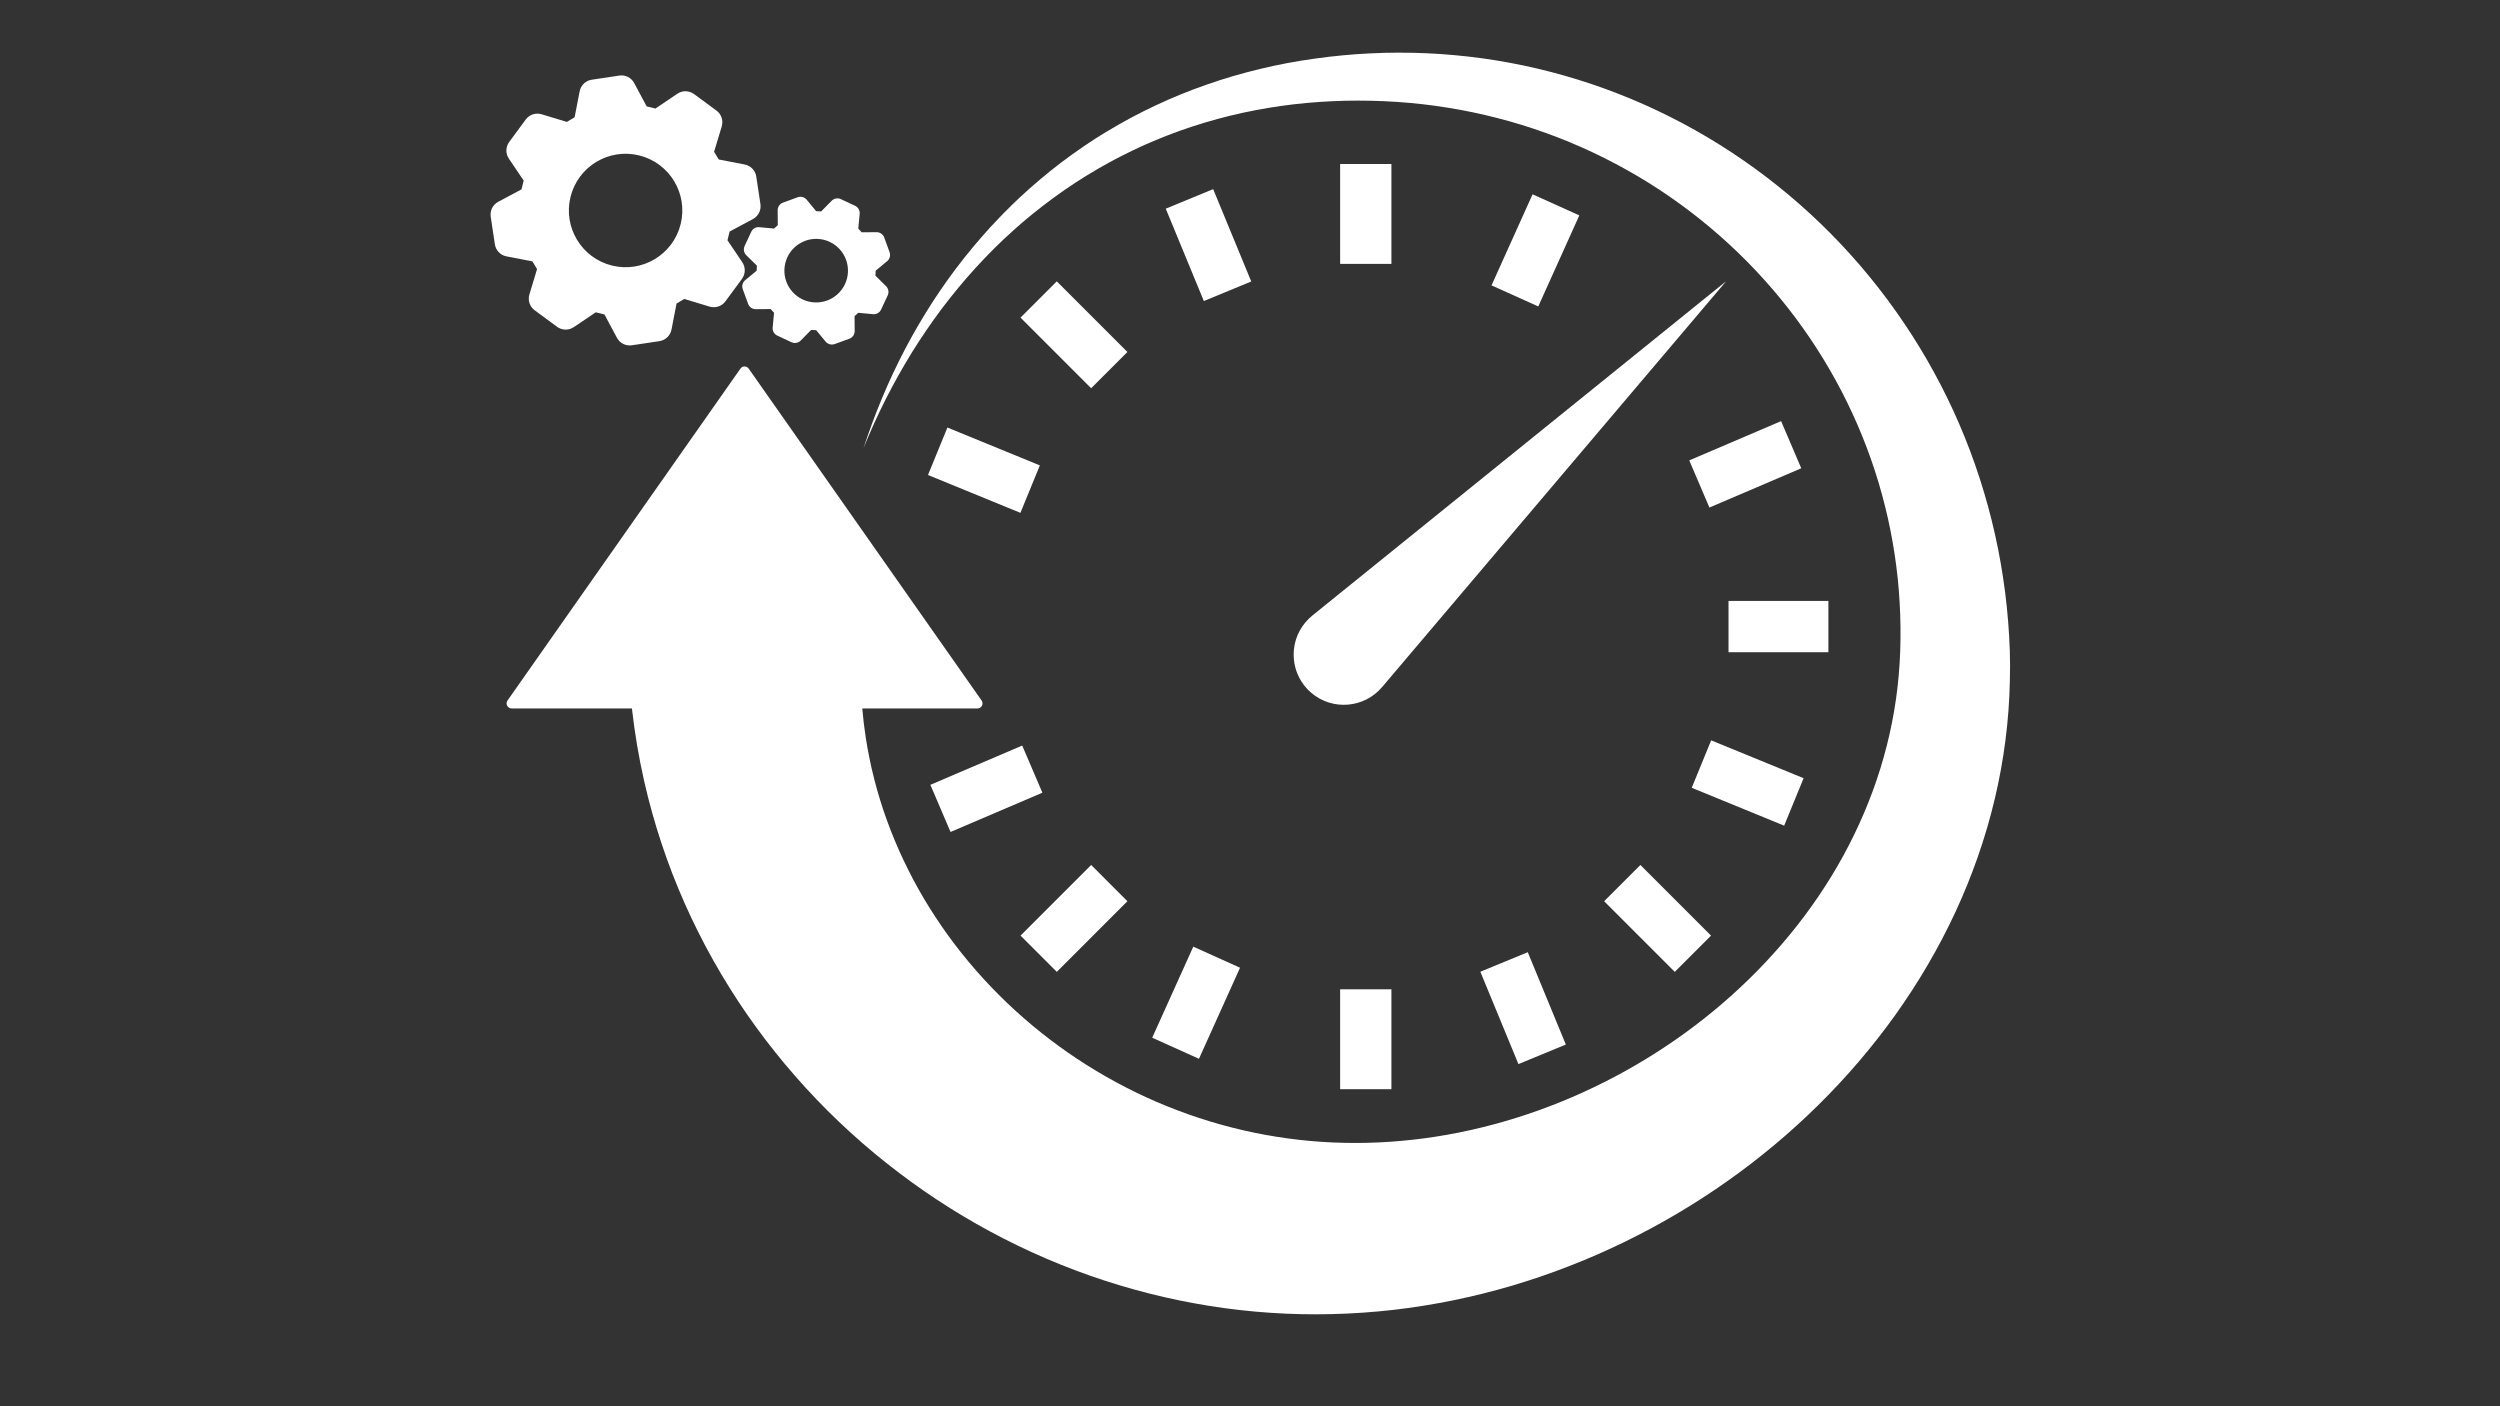 <svg xmlns="http://www.w3.org/2000/svg" xmlns:xlink="http://www.w3.org/1999/xlink" width="1920" zoomAndPan="magnify" viewBox="0 0 1440 810" height="1080" preserveAspectRatio="xMidYMid meet" version="1.0"><rect x="0" y="0" width="1440" height="810" fill="#333333" stroke="none"/><defs><clipPath id="11fd2904a0"><path d="M 291 30.309 L 1158 30.309 L 1158 757.059 L 291 757.059 Z M 291 30.309 " clip-rule="nonzero"/></clipPath><clipPath id="f8dec3b564"><path d="M 282.094 43 L 439 43 L 439 199 L 282.094 199 Z M 282.094 43 " clip-rule="nonzero"/></clipPath></defs><path fill="#ffffff" d="M 771.918 94.461 L 801.457 94.461 L 801.457 151.996 L 771.918 151.996 Z M 771.918 94.461 " fill-opacity="1" fill-rule="nonzero"/><path fill="#ffffff" d="M 771.918 569.844 L 801.457 569.844 L 801.457 627.379 L 771.918 627.379 Z M 771.918 569.844 " fill-opacity="1" fill-rule="nonzero"/><path fill="#ffffff" d="M 671.477 120.199 L 698.785 108.941 L 720.719 162.133 L 693.41 173.395 Z M 671.477 120.199 " fill-opacity="1" fill-rule="nonzero"/><path fill="#ffffff" d="M 852.684 559.723 L 879.992 548.465 L 901.922 601.656 L 874.617 612.914 Z M 852.684 559.723 " fill-opacity="1" fill-rule="nonzero"/><path fill="#ffffff" d="M 534.516 273.598 L 545.711 246.262 L 598.953 268.07 L 587.758 295.402 Z M 534.516 273.598 " fill-opacity="1" fill-rule="nonzero"/><path fill="#ffffff" d="M 974.434 453.773 L 985.629 426.441 L 1038.871 448.246 L 1027.676 475.582 Z M 974.434 453.773 " fill-opacity="1" fill-rule="nonzero"/><path fill="#ffffff" d="M 535.898 452.055 L 588.801 429.438 L 600.41 456.594 L 547.508 479.211 Z M 535.898 452.055 " fill-opacity="1" fill-rule="nonzero"/><path fill="#ffffff" d="M 973.012 265.184 L 1025.914 242.566 L 1037.527 269.727 L 984.621 292.344 Z M 973.012 265.184 " fill-opacity="1" fill-rule="nonzero"/><path fill="#ffffff" d="M 663.676 597.723 L 687.332 545.273 L 714.258 557.414 L 690.602 609.867 Z M 663.676 597.723 " fill-opacity="1" fill-rule="nonzero"/><path fill="#ffffff" d="M 859.113 164.375 L 882.766 111.926 L 909.691 124.066 L 886.039 176.516 Z M 859.113 164.375 " fill-opacity="1" fill-rule="nonzero"/><path fill="#ffffff" d="M 587.816 182.941 L 608.703 162.059 L 649.387 202.742 L 628.504 223.629 Z M 587.816 182.941 " fill-opacity="1" fill-rule="nonzero"/><path fill="#ffffff" d="M 923.98 519.113 L 944.863 498.23 L 985.551 538.914 L 964.664 559.797 Z M 923.98 519.113 " fill-opacity="1" fill-rule="nonzero"/><path fill="#ffffff" d="M 995.625 346.141 L 1053.16 346.141 L 1053.16 375.676 L 995.625 375.676 Z M 995.625 346.141 " fill-opacity="1" fill-rule="nonzero"/><path fill="#ffffff" d="M 587.828 538.906 L 628.512 498.223 L 649.398 519.109 L 608.715 559.793 Z M 587.828 538.906 " fill-opacity="1" fill-rule="nonzero"/><path fill="#ffffff" d="M 751.996 358.379 C 741.688 370.547 743.176 388.781 755.344 399.117 C 767.508 409.426 785.746 407.938 796.078 395.77 L 994.262 161.98 L 755.863 354.59 C 754.523 355.703 753.137 357.016 751.996 358.379 Z M 751.996 358.379 " fill-opacity="1" fill-rule="nonzero"/><g clip-path="url(#11fd2904a0)"><path fill="#ffffff" d="M 1157.652 374.883 C 1157.453 369.258 1157.156 363.633 1156.688 358.031 C 1155.793 346.809 1154.383 335.656 1152.449 324.582 C 1148.609 302.453 1142.66 280.723 1134.805 259.809 C 1126.953 238.895 1117.113 218.801 1105.543 199.82 C 1093.969 180.863 1080.688 163.047 1065.922 146.645 C 1051.152 130.266 1034.898 115.297 1017.453 101.992 C 1000.008 88.688 981.375 77.039 961.898 67.254 C 942.398 57.465 922.055 49.535 901.191 43.59 C 880.328 37.617 858.969 33.676 837.508 31.742 C 826.781 30.754 816.027 30.309 805.297 30.332 C 799.918 30.332 794.566 30.48 789.215 30.754 C 787.875 30.801 786.539 30.875 785.199 30.977 L 781.188 31.223 C 778.512 31.422 775.859 31.645 773.184 31.895 C 762.527 32.91 751.922 34.395 741.418 36.352 C 730.91 38.336 720.527 40.863 710.27 43.836 C 700.035 46.836 689.977 50.379 680.113 54.367 C 670.25 58.383 660.637 62.941 651.27 67.922 C 646.613 70.473 641.98 73.027 637.469 75.801 C 635.188 77.141 632.961 78.602 630.73 79.988 C 629.613 80.707 628.523 81.426 627.41 82.168 C 626.32 82.914 625.203 83.605 624.113 84.375 C 615.391 90.32 606.941 96.691 598.914 103.504 C 594.875 106.875 590.984 110.418 587.117 113.984 L 584.27 116.711 L 582.855 118.074 L 581.469 119.461 L 578.668 122.238 L 575.918 125.062 C 568.609 132.594 561.77 140.523 555.277 148.676 C 548.785 156.879 542.738 165.375 537.066 174.098 C 531.441 182.848 526.188 191.816 521.355 201.008 C 516.547 210.203 512.137 219.566 508.148 229.109 C 504.16 238.648 500.59 248.336 497.367 258.125 C 501.258 248.586 505.496 239.191 510.129 230.023 C 514.766 220.855 519.793 211.91 525.145 203.188 C 530.547 194.492 536.32 186.043 542.418 177.863 C 548.562 169.738 555.055 161.859 561.895 154.352 C 568.758 146.867 575.918 139.656 583.477 132.918 L 586.301 130.391 L 589.176 127.91 L 590.613 126.672 L 592.074 125.457 L 594.996 123.055 C 598.938 119.906 602.902 116.785 606.992 113.836 C 615.117 107.863 623.566 102.387 632.242 97.332 C 633.305 96.688 634.422 96.094 635.512 95.477 C 636.602 94.855 637.691 94.234 638.809 93.641 C 641.012 92.477 643.219 91.238 645.449 90.121 C 649.883 87.82 654.418 85.688 658.977 83.605 C 668.121 79.543 677.438 75.926 686.902 72.828 C 696.367 69.754 705.984 67.102 715.695 64.996 C 725.41 62.891 735.195 61.254 745.059 60.09 C 754.922 58.949 764.809 58.281 774.719 58.035 C 794.543 57.613 814.34 58.852 833.742 62 C 853.145 65.121 872.199 70.004 890.562 76.645 C 908.922 83.258 926.59 91.609 943.289 101.473 C 959.992 111.332 975.699 122.758 990.195 135.469 C 1004.691 148.18 1017.949 162.203 1029.77 177.27 C 1041.59 192.336 1051.945 208.441 1060.719 225.316 C 1069.465 242.191 1076.625 259.809 1082.027 277.871 C 1087.43 295.938 1091.145 314.445 1093.078 333.105 C 1094.047 342.422 1094.566 351.789 1094.688 361.129 C 1094.738 365.812 1094.688 370.473 1094.516 375.156 C 1094.344 379.762 1094.07 384.324 1093.672 388.906 C 1092.086 407.168 1088.496 425.16 1083.117 442.578 C 1077.742 459.996 1070.504 476.848 1061.758 492.879 C 1052.988 508.91 1042.629 524.102 1031.008 538.273 C 1007.738 566.621 979.395 590.906 948.098 609.961 C 916.801 629.062 882.559 642.965 847.395 650.844 C 838.598 652.801 829.777 654.414 820.906 655.602 C 812.062 656.793 803.164 657.609 794.32 658.031 C 776.602 658.848 758.961 658.105 741.59 655.703 C 706.824 650.969 673.176 639.816 642.648 623.242 C 612.094 606.688 584.691 584.734 562.191 558.988 C 550.941 546.129 540.93 532.301 532.309 517.809 C 523.707 503.312 516.523 488.121 510.875 472.535 C 505.223 456.926 501.137 440.918 498.656 424.738 C 497.789 419.188 497.145 413.637 496.676 408.062 L 563.031 408.062 C 565.387 408.062 566.75 405.434 565.41 403.5 L 431.234 212.309 C 430.07 210.672 427.641 210.672 426.5 212.309 L 292.324 403.5 C 290.984 405.41 292.348 408.062 294.703 408.062 L 363.984 408.062 C 365.57 422.16 367.926 436.16 371.047 449.961 C 376.547 474.195 384.379 497.785 394.363 520.285 C 404.348 542.785 416.418 564.219 430.266 584.238 C 444.145 604.262 459.777 622.895 476.852 639.918 C 493.949 656.941 512.508 672.328 532.184 685.957 C 551.883 699.586 572.723 711.43 594.43 721.316 C 637.789 741.113 684.621 753.035 731.875 756.18 C 743.695 756.973 755.516 757.223 767.309 756.922 C 779.105 756.625 790.875 755.832 802.52 754.496 C 814.168 753.156 825.738 751.297 837.16 748.969 C 848.586 746.641 859.883 743.789 871.012 740.52 C 915.512 727.336 957.316 706.871 994.707 680.504 C 1032.098 654.141 1065.152 621.754 1091.766 584.535 C 1105.047 565.902 1116.691 546.078 1126.355 525.266 C 1135.996 504.453 1143.652 482.672 1148.953 460.32 C 1154.258 437.969 1157.23 415.074 1157.676 392.18 C 1157.875 386.305 1157.824 380.555 1157.652 374.883 Z M 1157.652 374.883 " fill-opacity="1" fill-rule="nonzero"/></g><g clip-path="url(#f8dec3b564)"><path fill="#ffffff" d="M 309.348 154.996 L 304.938 169.59 C 303.918 172.984 305.133 176.652 307.984 178.73 L 320.867 188.223 C 323.719 190.328 327.582 190.402 330.508 188.422 L 343.145 179.898 L 348.176 181.137 L 355.359 194.566 C 356.5 196.695 358.484 198.184 360.738 198.73 C 361.777 198.977 362.895 199.051 363.984 198.879 L 379.816 196.5 C 383.312 195.98 386.113 193.301 386.781 189.832 L 389.68 174.867 L 394.113 172.191 L 408.711 176.602 C 412.105 177.617 415.773 176.402 417.852 173.555 L 427.344 160.668 C 429.449 157.82 429.523 153.953 427.543 151.031 L 419.02 138.391 L 420.258 133.363 L 433.688 126.176 C 436.809 124.516 438.543 121.047 438 117.555 L 435.621 101.719 C 435.098 98.227 432.422 95.426 428.953 94.758 L 413.988 91.859 L 411.312 87.422 L 415.723 72.828 C 416.738 69.434 415.523 65.766 412.676 63.684 L 399.789 54.195 C 396.941 52.086 393.074 52.012 390.152 53.996 L 377.512 62.52 L 372.484 61.281 L 365.297 47.852 C 363.637 44.727 360.168 42.992 356.676 43.539 L 340.84 45.918 C 337.348 46.438 334.547 49.113 333.879 52.582 L 330.977 67.551 L 326.543 70.227 L 311.949 65.816 C 308.555 64.801 304.887 66.012 302.805 68.863 L 293.316 81.746 C 291.207 84.598 291.133 88.461 293.117 91.387 L 301.641 104.023 L 300.402 109.055 L 286.973 116.238 C 283.848 117.898 282.113 121.371 282.66 124.863 L 285.039 140.695 C 285.559 144.191 288.234 146.992 291.703 147.66 L 306.672 150.559 Z M 328.625 113.391 C 332.961 95.871 350.676 85.191 368.195 89.527 C 385.715 93.863 396.395 111.582 392.059 129.102 C 387.723 146.617 370.004 157.297 352.488 152.961 C 334.969 148.625 324.289 130.91 328.625 113.391 Z M 328.625 113.391 " fill-opacity="1" fill-rule="nonzero"/></g><path fill="#ffffff" d="M 437.379 130.859 C 435.398 130.66 433.512 131.75 432.695 133.559 L 428.906 141.688 C 428.062 143.496 428.457 145.629 429.871 147.016 L 435.965 153.012 L 435.844 155.91 L 429.25 161.363 C 427.715 162.625 427.145 164.707 427.84 166.59 L 430.91 175.016 C 431.582 176.875 433.363 178.113 435.348 178.09 L 443.895 178.016 L 445.852 180.145 L 445.062 188.645 C 444.863 190.625 445.953 192.508 447.762 193.328 L 455.891 197.117 C 457.699 197.961 459.828 197.562 461.215 196.152 L 467.215 190.055 L 470.113 190.18 L 475.562 196.77 C 476.43 197.812 477.668 198.406 478.984 198.457 C 479.578 198.48 480.195 198.383 480.793 198.184 L 489.215 195.109 C 491.074 194.441 492.312 192.656 492.289 190.676 L 492.215 182.129 L 494.348 180.168 L 502.844 180.961 C 504.828 181.16 506.711 180.07 507.527 178.262 L 511.32 170.133 C 512.16 168.324 511.766 166.195 510.352 164.805 L 504.258 158.809 L 504.383 155.91 L 510.973 150.461 C 512.508 149.195 513.078 147.113 512.387 145.23 L 509.312 136.805 C 508.645 134.949 506.859 133.711 504.875 133.734 L 496.328 133.809 L 494.371 131.676 L 495.164 123.18 C 495.363 121.195 494.27 119.312 492.461 118.496 L 484.336 114.703 C 482.527 113.859 480.395 114.258 479.008 115.672 L 473.012 121.766 L 470.113 121.641 L 464.66 115.051 C 463.398 113.516 461.316 112.945 459.434 113.637 L 451.008 116.711 C 449.148 117.379 447.91 119.164 447.934 121.145 L 448.008 129.695 L 445.879 131.652 Z M 451.824 155.117 C 452.27 145.008 460.797 137.18 470.906 137.598 C 481.016 138.047 488.844 146.57 488.422 156.68 C 487.977 166.789 479.453 174.617 469.344 174.199 C 459.234 173.777 451.379 165.227 451.824 155.117 Z M 451.824 155.117 " fill-opacity="1" fill-rule="nonzero"/></svg>